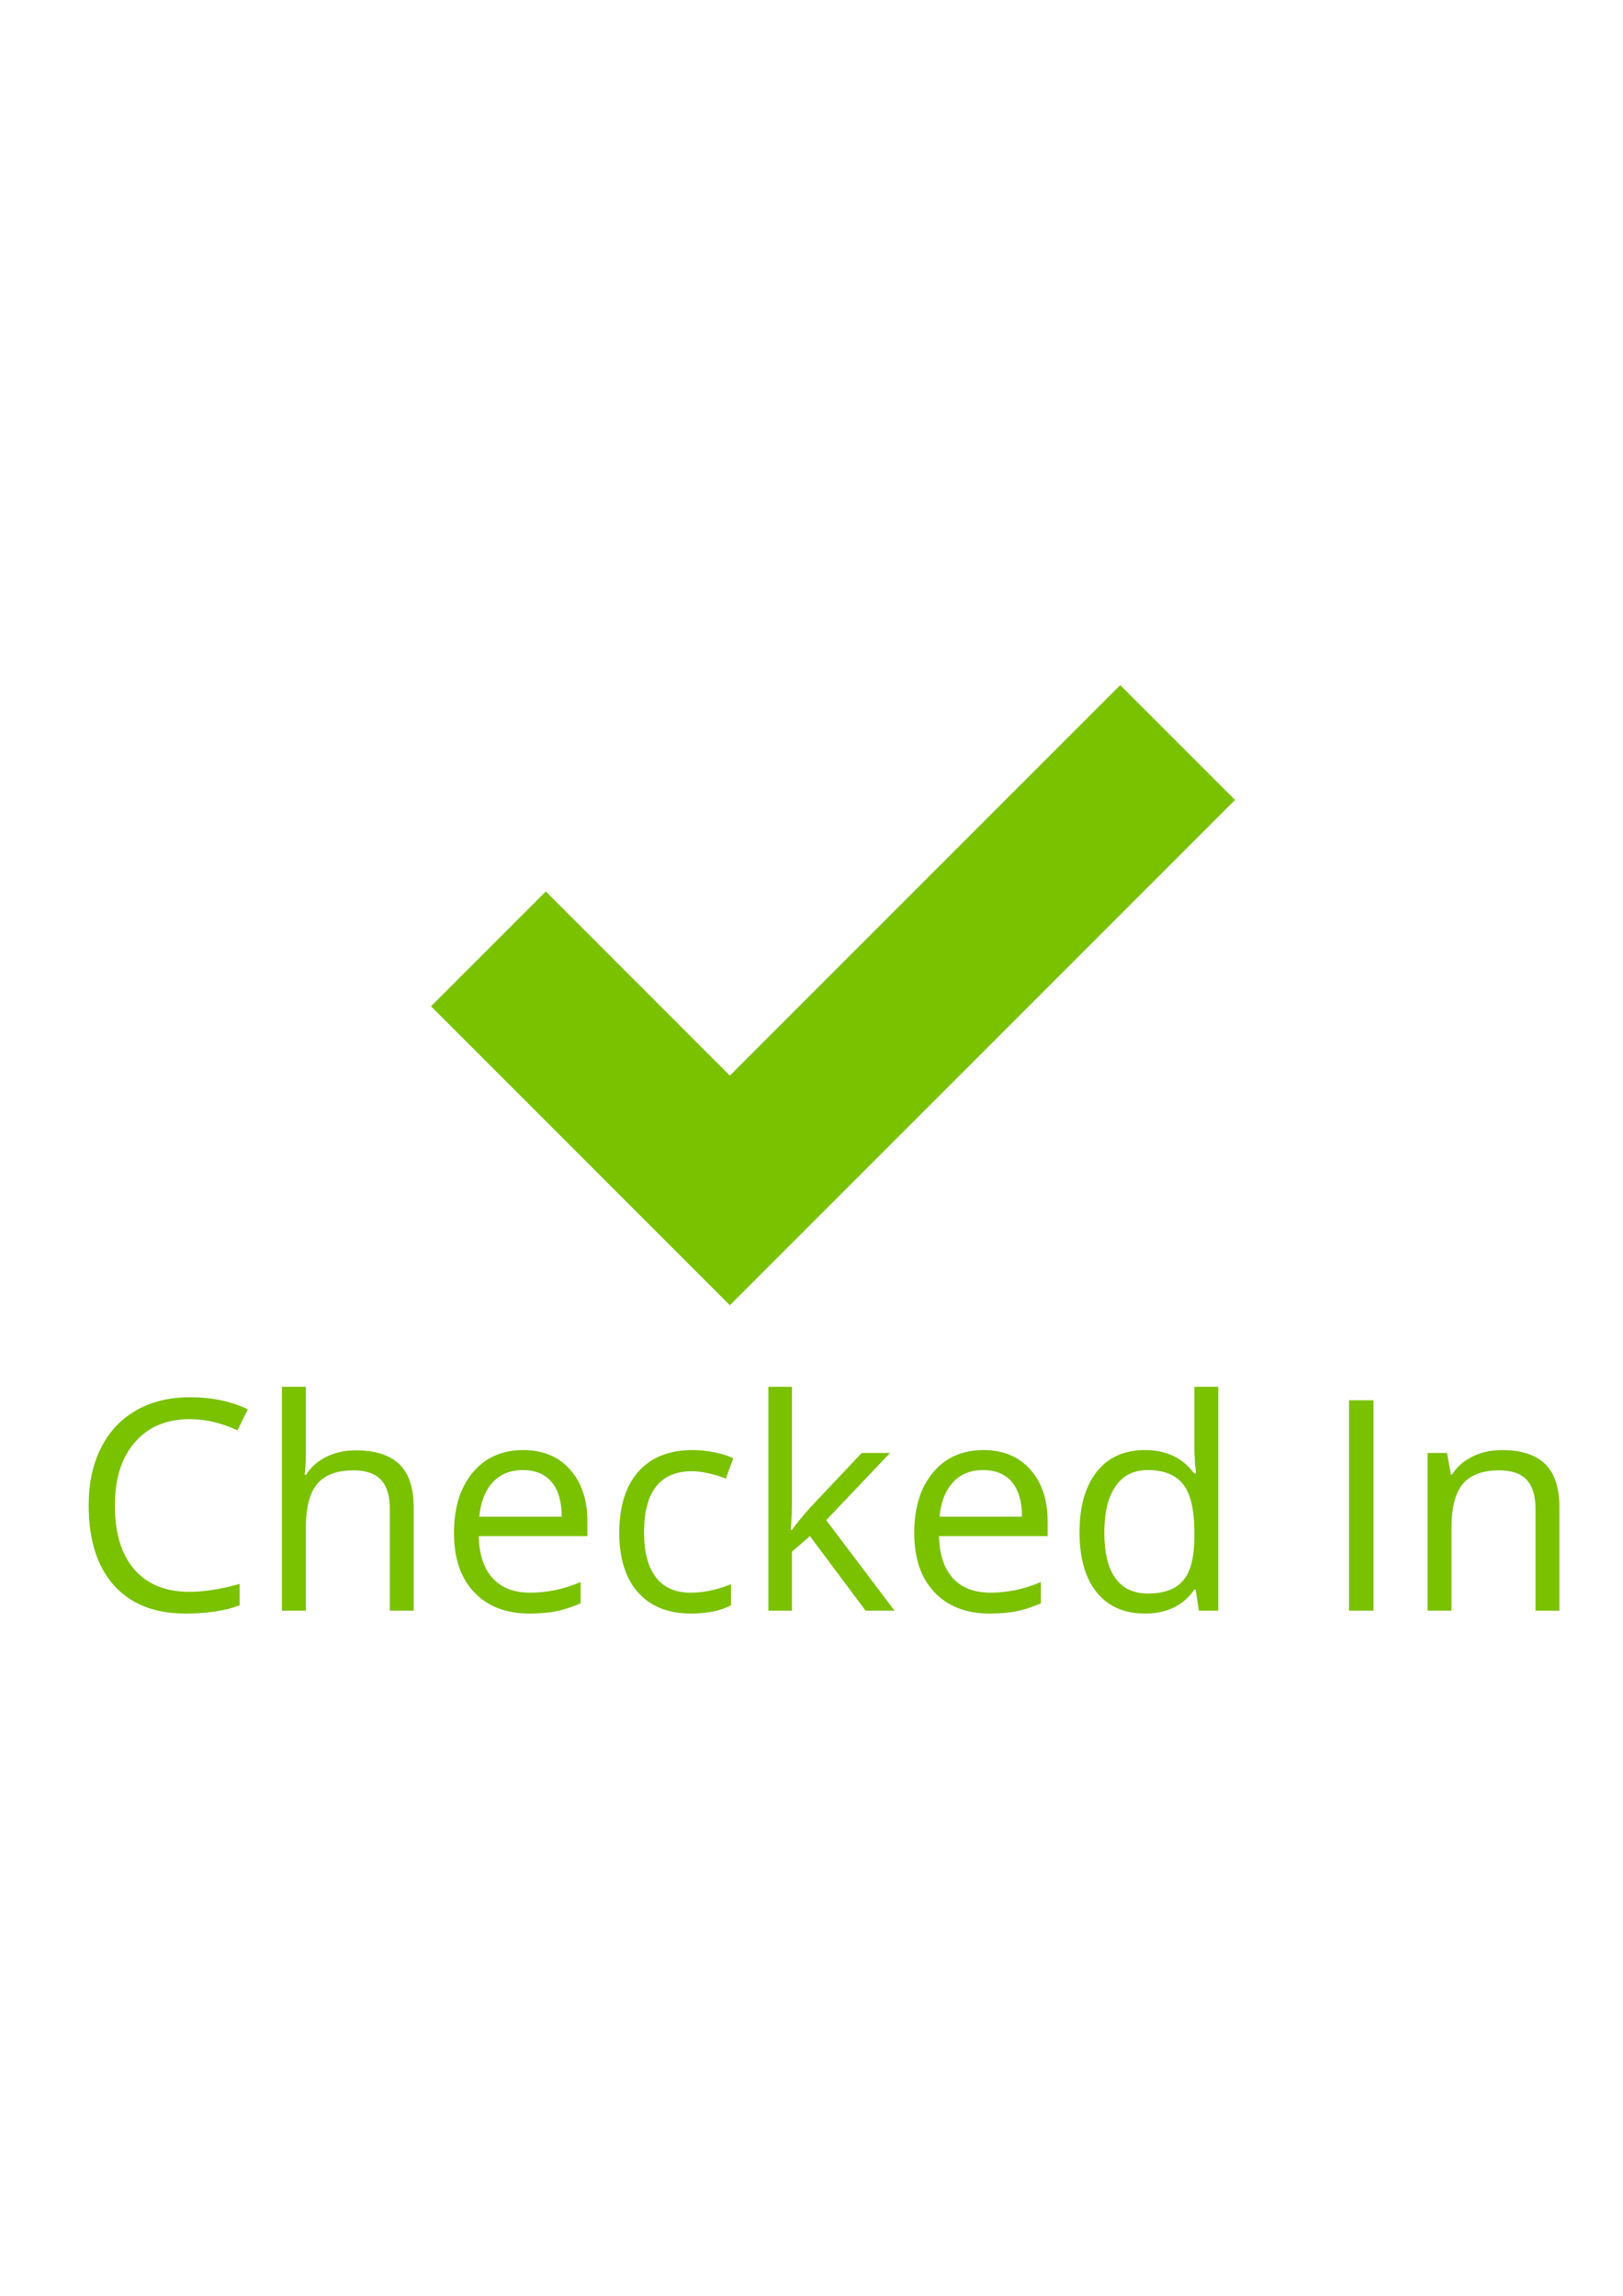 <?xml version="1.0" encoding="utf-8"?>
<!-- Generator: Adobe Illustrator 16.0.3, SVG Export Plug-In . SVG Version: 6.00 Build 0)  -->
<!DOCTYPE svg PUBLIC "-//W3C//DTD SVG 1.1//EN" "http://www.w3.org/Graphics/SVG/1.1/DTD/svg11.dtd">
<svg version="1.1"
	 id="svg2" xmlns:inkscape="http://www.inkscape.org/namespaces/inkscape" xmlns:sodipodi="http://sodipodi.sourceforge.net/DTD/sodipodi-0.dtd" xmlns:dc="http://purl.org/dc/elements/1.1/" xmlns:rdf="http://www.w3.org/1999/02/22-rdf-syntax-ns#" xmlns:svg="http://www.w3.org/2000/svg" xmlns:cc="http://creativecommons.org/ns#" inkscape:version="0.48.2 r9819" sodipodi:docname="checked.svg"
	 xmlns="http://www.w3.org/2000/svg" xmlns:xlink="http://www.w3.org/1999/xlink" x="0px" y="0px" width="744.094px"
	 height="1052.363px" viewBox="0 0 744.094 1052.363" enable-background="new 0 0 744.094 1052.363" xml:space="preserve">
<sodipodi:namedview  bordercolor="#666666" borderopacity="1.0" id="base" pagecolor="#ffffff" inkscape:cy="469.76931" inkscape:cx="97.857143" showgrid="false" inkscape:zoom="0.35" inkscape:window-width="1280" inkscape:window-y="365" inkscape:pageopacity="0.0" inkscape:current-layer="layer1" inkscape:document-units="px" inkscape:window-maximized="1" inkscape:window-x="1920" inkscape:pageshadow="2" inkscape:window-height="705">
	</sodipodi:namedview>
<g id="layer1" inkscape:groupmode="layer" inkscape:label="Layer 1">
	<path id="path3044" sodipodi:nodetypes="cccccccc" inkscape:connector-curvature="0" fill="#7AC100" d="M334.61,598.291
		L197.619,461.27l52.631-52.632l84.36,84.402l80.976-80.977l98.006-98.005l52.631,52.631L334.61,598.291z"/>
	<g enable-background="new    ">
		<path fill="#7AC100" d="M86.959,650.507c-10.599,0-18.965,3.529-25.099,10.586c-6.135,7.059-9.202,16.723-9.202,28.992
			c0,12.621,2.957,22.373,8.872,29.254c5.914,6.883,14.347,10.322,25.297,10.322c6.728,0,14.401-1.209,23.021-3.627v9.828
			c-6.685,2.508-14.93,3.76-24.736,3.76c-14.205,0-25.165-4.309-32.882-12.928s-11.576-20.867-11.576-36.742
			c0-9.938,1.857-18.645,5.574-26.121c3.715-7.476,9.08-13.236,16.095-17.282c7.014-4.046,15.271-6.069,24.77-6.069
			c10.114,0,18.953,1.848,26.517,5.541l-4.749,9.631C101.559,652.222,94.258,650.507,86.959,650.507z"/>
		<path fill="#7AC100" d="M178.714,738.304v-46.768c0-5.893-1.342-10.291-4.024-13.193s-6.883-4.354-12.599-4.354
			c-7.608,0-13.159,2.067-16.655,6.201c-3.496,4.133-5.244,10.906-5.244,20.316v37.797h-10.95V635.666h10.95v31.068
			c0,3.738-0.177,6.838-0.528,9.301h0.66c2.154-3.474,5.222-6.211,9.202-8.213c3.979-2,8.52-3.001,13.621-3.001
			c8.839,0,15.468,2.101,19.888,6.3s6.629,10.873,6.629,20.02v47.164H178.714z"/>
		<path fill="#7AC100" d="M242.698,739.623c-10.686,0-19.119-3.254-25.297-9.762c-6.179-6.508-9.268-15.545-9.268-27.111
			c0-11.652,2.869-20.91,8.608-27.771c5.738-6.86,13.444-10.29,23.12-10.29c9.059,0,16.227,2.979,21.504,8.938
			c5.276,5.96,7.915,13.82,7.915,23.582v6.926h-49.802c0.22,8.488,2.363,14.932,6.432,19.328c4.066,4.398,9.795,6.596,17.183,6.596
			c7.784,0,15.479-1.627,23.087-4.881v9.762c-3.87,1.672-7.53,2.869-10.982,3.596C251.745,739.259,247.579,739.623,242.698,739.623z
			 M239.729,673.858c-5.805,0-10.433,1.892-13.885,5.673c-3.453,3.782-5.486,9.016-6.102,15.699h37.797
			c0-6.904-1.54-12.191-4.617-15.864C249.843,675.695,245.446,673.858,239.729,673.858z"/>
		<path fill="#7AC100" d="M316.84,739.623c-10.466,0-18.568-3.221-24.307-9.664c-5.739-6.441-8.608-15.555-8.608-27.34
			c0-12.094,2.912-21.439,8.74-28.035c5.826-6.596,14.126-9.895,24.9-9.895c3.474,0,6.948,0.374,10.423,1.121
			c3.473,0.748,6.2,1.627,8.179,2.639l-3.363,9.301c-2.42-0.967-5.058-1.77-7.916-2.408c-2.859-0.637-5.388-0.955-7.586-0.955
			c-14.688,0-22.031,9.366-22.031,28.1c0,8.883,1.791,15.699,5.376,20.449c3.583,4.748,8.894,7.123,15.93,7.123
			c6.024,0,12.203-1.297,18.536-3.891v9.695C330.275,738.371,324.184,739.623,316.84,739.623z"/>
		<path fill="#7AC100" d="M363.081,701.298c1.89-2.682,4.771-6.201,8.641-10.555l23.352-24.735h12.994l-29.287,30.804l31.332,41.492
			h-13.259l-25.527-34.17l-8.245,7.125v27.045h-10.818V635.666h10.818v54.42c0,2.418-0.177,6.156-0.528,11.213H363.081z"/>
		<path fill="#7AC100" d="M453.713,739.623c-10.686,0-19.119-3.254-25.297-9.762c-6.179-6.508-9.268-15.545-9.268-27.111
			c0-11.652,2.869-20.91,8.608-27.771c5.738-6.86,13.444-10.29,23.12-10.29c9.059,0,16.227,2.979,21.504,8.938
			c5.276,5.96,7.915,13.82,7.915,23.582v6.926h-49.802c0.22,8.488,2.363,14.932,6.432,19.328c4.066,4.398,9.795,6.596,17.183,6.596
			c7.784,0,15.479-1.627,23.087-4.881v9.762c-3.87,1.672-7.53,2.869-10.982,3.596C462.76,739.259,458.594,739.623,453.713,739.623z
			 M450.745,673.858c-5.805,0-10.433,1.892-13.885,5.673c-3.453,3.782-5.486,9.016-6.102,15.699h37.797
			c0-6.904-1.54-12.191-4.617-15.864C460.859,675.695,456.461,673.858,450.745,673.858z"/>
		<path fill="#7AC100" d="M548.173,728.607h-0.594c-5.058,7.346-12.622,11.016-22.691,11.016c-9.456,0-16.811-3.232-22.064-9.695
			c-5.256-6.465-7.883-15.656-7.883-27.574c0-11.916,2.639-21.174,7.915-27.77c5.277-6.596,12.621-9.895,22.032-9.895
			c9.806,0,17.325,3.563,22.56,10.686h0.857l-0.462-5.211l-0.264-5.078v-29.42h10.949v102.639h-8.904L548.173,728.607z
			 M526.273,730.455c7.476,0,12.896-2.033,16.26-6.102c3.364-4.068,5.047-10.631,5.047-19.691v-2.309
			c0-10.244-1.705-17.556-5.112-21.932c-3.408-4.375-8.851-6.563-16.326-6.563c-6.421,0-11.335,2.496-14.742,7.487
			c-3.409,4.99-5.112,12.037-5.112,21.141c0,9.234,1.692,16.205,5.079,20.91C514.751,728.103,519.72,730.455,526.273,730.455z"/>
		<path fill="#7AC100" d="M618.49,738.304v-96.438h11.214v96.438H618.49z"/>
		<path fill="#7AC100" d="M703.978,738.304v-46.768c0-5.893-1.342-10.291-4.024-13.193s-6.883-4.354-12.599-4.354
			c-7.564,0-13.104,2.045-16.623,6.135s-5.276,10.84-5.276,20.25v37.93h-10.95v-72.296h8.905l1.781,9.895h0.527
			c2.243-3.562,5.387-6.321,9.433-8.278s8.553-2.936,13.522-2.936c8.707,0,15.259,2.101,19.657,6.299
			c4.396,4.201,6.596,10.918,6.596,20.152v47.164H703.978z"/>
	</g>
</g>
</svg>
